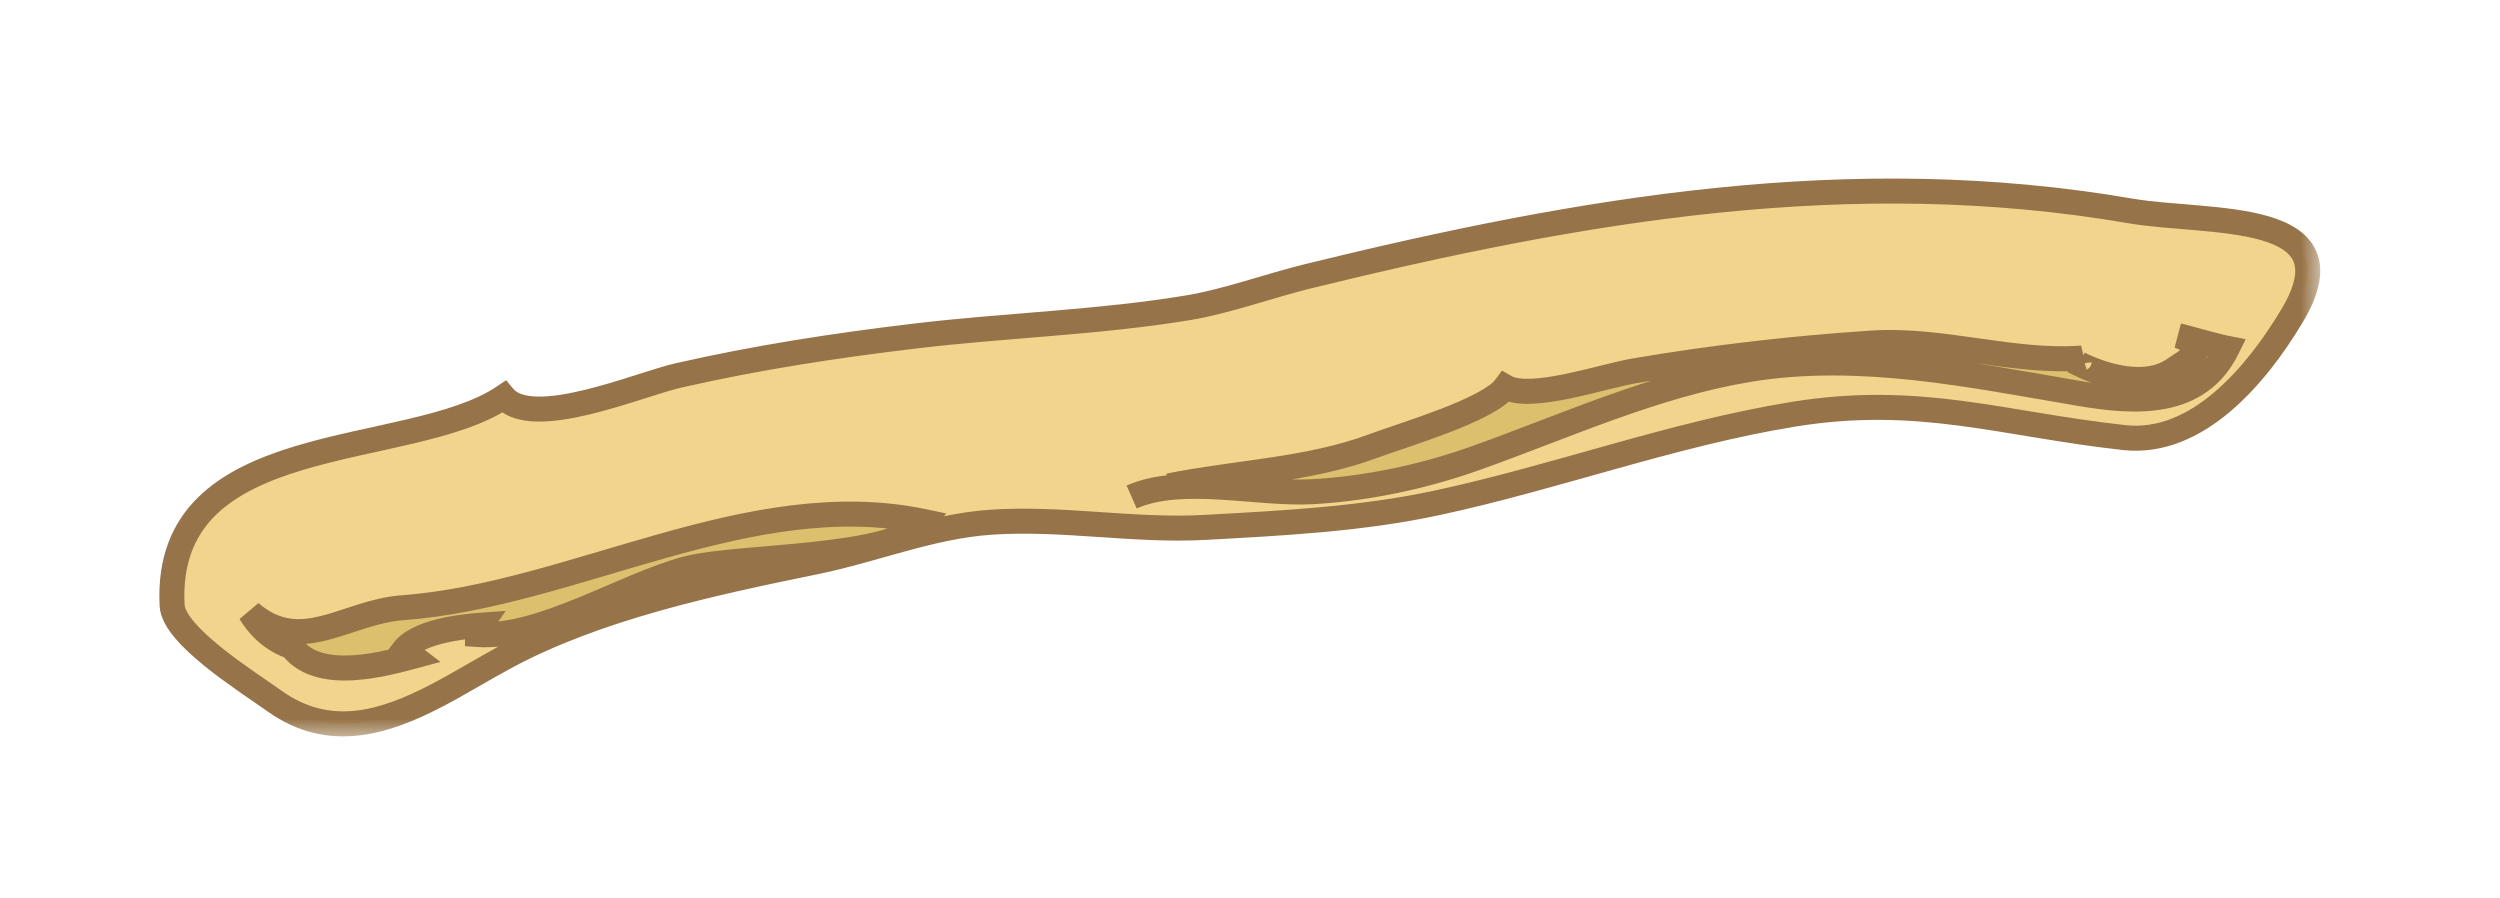 <svg width="64" height="23" viewBox="0 0 64 23" fill="none" xmlns="http://www.w3.org/2000/svg">
<g id="ClavicleLeft" filter="url(#filter0_d_8_27)">
<mask id="path-1-outside-1_8_27" maskUnits="userSpaceOnUse" x="3.399" y="-0.109" width="56" height="15" fill="black">
<rect fill="white" x="3.399" y="-0.109" width="56" height="15"/>
<path d="M11.17 13.81C11.76 13.503 12.338 13.146 12.898 12.842C15.258 11.559 18.245 10.921 20.851 10.391C22.369 10.081 23.821 9.476 25.357 9.369C27.183 9.242 29.007 9.601 30.834 9.502C32.832 9.392 34.843 9.293 36.797 8.871C39.86 8.211 42.825 7.105 45.92 6.604C49.139 6.082 51.251 6.858 54.381 7.203C56.245 7.407 57.763 5.608 58.669 4.098C60.332 1.336 56.522 1.74 54.541 1.4C47.381 0.166 40.505 1.353 33.494 3.069C32.508 3.311 31.413 3.711 30.44 3.874C28.138 4.259 25.736 4.324 23.405 4.605C21.334 4.853 19.403 5.15 17.382 5.608C16.36 5.839 13.619 7.028 12.896 6.16C10.46 7.801 4.177 6.922 4.405 11.495C4.444 12.267 6.276 13.413 7.032 13.949C8.43 14.944 9.832 14.504 11.17 13.81Z"/>
<path d="M7.306 12.269C7.82 13.527 9.656 13.05 10.566 12.805C10.511 12.763 10.414 12.722 10.319 12.663C10.672 12.185 11.747 12.046 12.303 12.006C12.254 12.077 12.228 12.157 12.227 12.243C13.838 12.358 15.977 10.986 17.564 10.562C18.898 10.207 22.899 10.334 23.657 9.352C19.198 8.411 14.674 11.234 10.306 11.558C8.834 11.667 7.713 12.797 6.407 11.682C6.648 12.085 7.006 12.395 7.443 12.55"/>
<path d="M29.923 8.439C31.641 8.09 33.492 8.037 35.147 7.422C35.962 7.118 38.109 6.497 38.54 5.907C39.181 6.272 41.011 5.633 41.851 5.491C43.858 5.15 45.9 4.915 47.926 4.782C49.719 4.664 51.544 5.302 53.304 5.165C53.241 5.187 53.215 5.237 53.225 5.314C53.895 5.645 54.947 5.947 55.649 5.459C56.041 5.188 56.617 4.923 55.786 4.599C55.87 4.612 56.666 4.848 57.018 4.917C56.28 6.419 54.674 6.32 53.212 6.07C50.429 5.595 47.588 4.997 44.772 5.459C42.374 5.854 40.078 6.906 37.798 7.721C36.463 8.198 35.011 8.509 33.601 8.588C32.201 8.666 30.264 8.152 28.971 8.723"/>
</mask>
<path d="M11.17 13.81C11.76 13.503 12.338 13.146 12.898 12.842C15.258 11.559 18.245 10.921 20.851 10.391C22.369 10.081 23.821 9.476 25.357 9.369C27.183 9.242 29.007 9.601 30.834 9.502C32.832 9.392 34.843 9.293 36.797 8.871C39.86 8.211 42.825 7.105 45.92 6.604C49.139 6.082 51.251 6.858 54.381 7.203C56.245 7.407 57.763 5.608 58.669 4.098C60.332 1.336 56.522 1.74 54.541 1.4C47.381 0.166 40.505 1.353 33.494 3.069C32.508 3.311 31.413 3.711 30.44 3.874C28.138 4.259 25.736 4.324 23.405 4.605C21.334 4.853 19.403 5.15 17.382 5.608C16.36 5.839 13.619 7.028 12.896 6.16C10.46 7.801 4.177 6.922 4.405 11.495C4.444 12.267 6.276 13.413 7.032 13.949C8.43 14.944 9.832 14.504 11.17 13.81Z" fill="#F3D48C"/>
<path d="M7.306 12.269C7.82 13.527 9.656 13.05 10.566 12.805C10.511 12.763 10.414 12.722 10.319 12.663C10.672 12.185 11.747 12.046 12.303 12.006C12.254 12.077 12.228 12.157 12.227 12.243C13.838 12.358 15.977 10.986 17.564 10.562C18.898 10.207 22.899 10.334 23.657 9.352C19.198 8.411 14.674 11.234 10.306 11.558C8.834 11.667 7.713 12.797 6.407 11.682C6.648 12.085 7.006 12.395 7.443 12.55" fill="#DCC06D"/>
<path d="M29.923 8.439C31.641 8.09 33.492 8.037 35.147 7.422C35.962 7.118 38.109 6.497 38.54 5.907C39.181 6.272 41.011 5.633 41.851 5.491C43.858 5.15 45.9 4.915 47.926 4.782C49.719 4.664 51.544 5.302 53.304 5.165C53.241 5.187 53.215 5.237 53.225 5.314C53.895 5.645 54.947 5.947 55.649 5.459C56.041 5.188 56.617 4.923 55.786 4.599C55.87 4.612 56.666 4.848 57.018 4.917C56.28 6.419 54.674 6.32 53.212 6.07C50.429 5.595 47.588 4.997 44.772 5.459C42.374 5.854 40.078 6.906 37.798 7.721C36.463 8.198 35.011 8.509 33.601 8.588C32.201 8.666 30.264 8.152 28.971 8.723" fill="#DCC06D"/>
<path d="M11.17 13.81L11.317 14.094L11.318 14.094L11.17 13.81ZM12.898 12.842L13.051 13.124L13.051 13.124L12.898 12.842ZM20.851 10.391L20.914 10.704L20.914 10.704L20.851 10.391ZM25.357 9.369L25.379 9.689L25.379 9.689L25.357 9.369ZM30.834 9.502L30.852 9.822L30.852 9.822L30.834 9.502ZM36.797 8.871L36.73 8.558L36.73 8.558L36.797 8.871ZM45.92 6.604L45.869 6.288L45.869 6.288L45.92 6.604ZM54.381 7.203L54.346 7.521L54.346 7.521L54.381 7.203ZM58.669 4.098L58.394 3.933L58.394 3.933L58.669 4.098ZM54.541 1.4L54.486 1.715L54.486 1.715L54.541 1.4ZM33.494 3.069L33.418 2.759L33.418 2.759L33.494 3.069ZM30.44 3.874L30.493 4.19L30.493 4.19L30.44 3.874ZM23.405 4.605L23.443 4.923L23.443 4.923L23.405 4.605ZM17.382 5.608L17.452 5.92L17.453 5.92L17.382 5.608ZM12.896 6.16L13.142 5.955L12.957 5.733L12.717 5.895L12.896 6.16ZM4.405 11.495L4.086 11.511L4.086 11.511L4.405 11.495ZM7.032 13.949L7.218 13.689L7.217 13.688L7.032 13.949ZM10.566 12.805L10.65 13.114L11.275 12.945L10.761 12.551L10.566 12.805ZM10.319 12.663L10.062 12.473L9.856 12.752L10.15 12.935L10.319 12.663ZM12.303 12.006L12.566 12.188L12.945 11.639L12.28 11.687L12.303 12.006ZM12.227 12.243L11.907 12.238L11.902 12.541L12.204 12.563L12.227 12.243ZM17.564 10.562L17.482 10.253L17.481 10.253L17.564 10.562ZM23.657 9.352L23.91 9.548L24.222 9.144L23.723 9.039L23.657 9.352ZM10.306 11.558L10.283 11.239L10.283 11.239L10.306 11.558ZM6.407 11.682L6.615 11.439L6.133 11.847L6.407 11.682ZM35.147 7.422L35.258 7.721L35.258 7.721L35.147 7.422ZM38.54 5.907L38.698 5.629L38.45 5.487L38.281 5.718L38.54 5.907ZM41.851 5.491L41.904 5.807L41.904 5.807L41.851 5.491ZM47.926 4.782L47.905 4.462L47.905 4.462L47.926 4.782ZM53.304 5.165L53.41 5.467L53.279 4.846L53.304 5.165ZM53.225 5.314L52.907 5.355L52.929 5.525L53.083 5.601L53.225 5.314ZM55.649 5.459L55.467 5.196L55.466 5.196L55.649 5.459ZM55.786 4.599L55.833 4.283L55.67 4.897L55.786 4.599ZM57.018 4.917L57.305 5.058L57.489 4.683L57.08 4.603L57.018 4.917ZM53.212 6.07L53.266 5.754L53.266 5.754L53.212 6.07ZM44.772 5.459L44.72 5.144L44.72 5.144L44.772 5.459ZM37.798 7.721L37.691 7.419L37.691 7.419L37.798 7.721ZM33.601 8.588L33.584 8.268L33.583 8.268L33.601 8.588ZM11.17 13.81L11.318 14.094C11.619 13.937 11.916 13.768 12.204 13.602C12.495 13.436 12.775 13.273 13.051 13.124L12.898 12.842L12.745 12.561C12.461 12.715 12.172 12.883 11.886 13.047C11.598 13.213 11.311 13.376 11.022 13.526L11.17 13.81ZM12.898 12.842L13.051 13.124C15.362 11.867 18.301 11.237 20.914 10.704L20.851 10.391L20.787 10.077C18.189 10.606 15.154 11.252 12.745 12.561L12.898 12.842ZM20.851 10.391L20.914 10.704C21.687 10.547 22.45 10.312 23.181 10.113C23.922 9.91 24.644 9.74 25.379 9.689L25.357 9.369L25.335 9.05C24.534 9.106 23.762 9.291 23.013 9.495C22.255 9.702 21.532 9.925 20.787 10.077L20.851 10.391ZM25.357 9.369L25.379 9.689C26.267 9.627 27.159 9.683 28.074 9.744C28.982 9.805 29.915 9.872 30.852 9.822L30.834 9.502L30.817 9.182C29.927 9.231 29.034 9.168 28.117 9.106C27.206 9.044 26.273 8.985 25.335 9.05L25.357 9.369ZM30.834 9.502L30.852 9.822C32.843 9.712 34.881 9.612 36.865 9.184L36.797 8.871L36.73 8.558C34.804 8.973 32.82 9.072 30.817 9.182L30.834 9.502ZM36.797 8.871L36.865 9.184C38.408 8.851 39.927 8.406 41.433 7.986C42.943 7.565 44.443 7.167 45.971 6.919L45.92 6.604L45.869 6.288C44.303 6.541 42.773 6.948 41.261 7.37C39.744 7.793 38.249 8.231 36.73 8.558L36.797 8.871ZM45.92 6.604L45.971 6.919C47.541 6.665 48.842 6.727 50.143 6.896C50.797 6.981 51.448 7.093 52.14 7.206C52.829 7.319 53.555 7.434 54.346 7.521L54.381 7.203L54.416 6.884C53.643 6.799 52.931 6.687 52.243 6.575C51.558 6.462 50.893 6.348 50.225 6.261C48.883 6.087 47.518 6.021 45.869 6.288L45.92 6.604ZM54.381 7.203L54.346 7.521C55.398 7.636 56.328 7.182 57.091 6.538C57.854 5.893 58.481 5.033 58.943 4.262L58.669 4.098L58.394 3.933C57.95 4.673 57.366 5.467 56.678 6.049C55.99 6.63 55.229 6.974 54.416 6.884L54.381 7.203ZM58.669 4.098L58.943 4.263C59.375 3.545 59.515 2.933 59.297 2.432C59.084 1.938 58.577 1.683 58.06 1.533C57.531 1.38 56.892 1.311 56.283 1.258C55.66 1.204 55.073 1.167 54.595 1.085L54.541 1.4L54.486 1.715C54.999 1.804 55.631 1.844 56.228 1.896C56.839 1.949 57.42 2.015 57.883 2.148C58.358 2.285 58.616 2.468 58.71 2.686C58.801 2.896 58.794 3.27 58.394 3.933L58.669 4.098ZM54.541 1.4L54.595 1.085C47.368 -0.161 40.439 1.04 33.418 2.759L33.494 3.069L33.57 3.38C40.572 1.666 47.394 0.493 54.486 1.715L54.541 1.4ZM33.494 3.069L33.418 2.759C32.916 2.882 32.384 3.046 31.873 3.194C31.355 3.344 30.854 3.48 30.388 3.558L30.44 3.874L30.493 4.19C30.999 4.105 31.532 3.96 32.051 3.809C32.577 3.656 33.086 3.499 33.57 3.38L33.494 3.069ZM30.44 3.874L30.388 3.558C29.25 3.749 28.085 3.86 26.907 3.96C25.732 4.059 24.54 4.146 23.366 4.287L23.405 4.605L23.443 4.923C24.602 4.783 25.776 4.697 26.961 4.597C28.142 4.498 29.328 4.384 30.493 4.19L30.44 3.874ZM23.405 4.605L23.367 4.287C21.289 4.536 19.347 4.835 17.311 5.296L17.382 5.608L17.453 5.92C19.46 5.465 21.378 5.17 23.443 4.923L23.405 4.605ZM17.382 5.608L17.311 5.296C17.039 5.357 16.658 5.481 16.255 5.608C15.843 5.739 15.391 5.879 14.952 5.985C14.509 6.092 14.098 6.159 13.764 6.152C13.421 6.146 13.232 6.064 13.142 5.955L12.896 6.16L12.65 6.365C12.921 6.69 13.347 6.785 13.752 6.792C14.168 6.8 14.641 6.718 15.102 6.607C15.566 6.495 16.036 6.349 16.448 6.219C16.868 6.085 17.214 5.974 17.452 5.92L17.382 5.608ZM12.896 6.16L12.717 5.895C12.161 6.269 11.364 6.511 10.435 6.731C9.53 6.946 8.494 7.139 7.559 7.421C6.62 7.705 5.719 8.093 5.068 8.735C4.403 9.39 4.024 10.284 4.086 11.511L4.405 11.495L4.725 11.479C4.672 10.419 4.993 9.708 5.518 9.191C6.057 8.66 6.836 8.308 7.744 8.034C8.655 7.759 9.633 7.579 10.583 7.354C11.51 7.134 12.412 6.872 13.075 6.425L12.896 6.16ZM4.405 11.495L4.086 11.511C4.101 11.814 4.282 12.099 4.481 12.335C4.689 12.582 4.963 12.829 5.249 13.06C5.816 13.518 6.485 13.953 6.847 14.21L7.032 13.949L7.217 13.688C6.824 13.409 6.198 13.004 5.651 12.562C5.379 12.342 5.141 12.124 4.971 11.923C4.792 11.71 4.729 11.563 4.725 11.479L4.405 11.495ZM7.032 13.949L6.847 14.21C8.402 15.318 9.961 14.798 11.317 14.094L11.17 13.81L11.022 13.526C9.704 14.21 8.457 14.571 7.218 13.689L7.032 13.949ZM7.306 12.269L7.01 12.39C7.339 13.196 8.095 13.413 8.784 13.421C9.472 13.429 10.2 13.235 10.65 13.114L10.566 12.805L10.483 12.496C10.023 12.62 9.378 12.788 8.792 12.781C8.206 12.774 7.787 12.6 7.603 12.148L7.306 12.269ZM10.566 12.805L10.761 12.551C10.709 12.511 10.646 12.478 10.608 12.458C10.561 12.433 10.524 12.414 10.488 12.391L10.319 12.663L10.15 12.935C10.209 12.971 10.268 13.002 10.307 13.023C10.329 13.034 10.344 13.043 10.357 13.05C10.369 13.057 10.373 13.06 10.372 13.059L10.566 12.805ZM10.319 12.663L10.577 12.853C10.682 12.71 10.94 12.578 11.316 12.48C11.671 12.387 12.056 12.345 12.326 12.325L12.303 12.006L12.28 11.687C11.993 11.707 11.564 11.754 11.154 11.861C10.765 11.962 10.309 12.138 10.062 12.473L10.319 12.663ZM12.303 12.006L12.04 11.824C11.955 11.947 11.909 12.088 11.907 12.238L12.227 12.243L12.547 12.249C12.547 12.226 12.553 12.207 12.566 12.188L12.303 12.006ZM12.227 12.243L12.204 12.563C13.093 12.626 14.094 12.281 15.025 11.901C15.99 11.507 16.879 11.076 17.646 10.871L17.564 10.562L17.481 10.253C16.662 10.472 15.688 10.939 14.784 11.308C13.846 11.691 12.972 11.975 12.249 11.924L12.227 12.243ZM17.564 10.562L17.646 10.871C17.95 10.79 18.423 10.733 19.002 10.68C19.567 10.627 20.228 10.578 20.861 10.51C21.496 10.442 22.128 10.353 22.654 10.215C22.918 10.146 23.164 10.062 23.374 9.958C23.582 9.855 23.775 9.723 23.91 9.548L23.657 9.352L23.404 9.157C23.35 9.226 23.251 9.305 23.091 9.384C22.932 9.463 22.731 9.533 22.492 9.596C22.013 9.721 21.42 9.806 20.793 9.874C20.164 9.941 19.527 9.988 18.943 10.042C18.372 10.095 17.845 10.156 17.482 10.253L17.564 10.562ZM23.657 9.352L23.723 9.039C21.412 8.551 19.101 9.042 16.861 9.673C14.596 10.31 12.424 11.08 10.283 11.239L10.306 11.558L10.33 11.877C12.556 11.712 14.831 10.909 17.034 10.289C19.263 9.662 21.444 9.212 23.591 9.665L23.657 9.352ZM10.306 11.558L10.283 11.239C9.878 11.269 9.505 11.368 9.164 11.475C8.811 11.585 8.519 11.693 8.217 11.769C7.924 11.842 7.663 11.872 7.41 11.832C7.162 11.793 6.901 11.683 6.615 11.439L6.407 11.682L6.199 11.926C6.566 12.239 6.934 12.405 7.31 12.465C7.681 12.523 8.037 12.473 8.372 12.39C8.697 12.309 9.043 12.183 9.355 12.086C9.68 11.984 9.999 11.902 10.33 11.877L10.306 11.558ZM6.407 11.682L6.133 11.847C6.408 12.308 6.823 12.669 7.335 12.852L7.443 12.55L7.55 12.249C7.19 12.12 6.888 11.863 6.682 11.518L6.407 11.682ZM29.923 8.439L29.987 8.752C30.835 8.58 31.705 8.483 32.606 8.347C33.496 8.212 34.399 8.041 35.258 7.721L35.147 7.422L35.035 7.122C34.24 7.418 33.389 7.581 32.511 7.714C31.643 7.845 30.728 7.949 29.859 8.125L29.923 8.439ZM35.147 7.422L35.258 7.721C35.457 7.647 35.737 7.554 36.064 7.443C36.387 7.332 36.75 7.206 37.103 7.07C37.454 6.935 37.802 6.787 38.093 6.632C38.372 6.484 38.645 6.306 38.798 6.095L38.54 5.907L38.281 5.718C38.22 5.802 38.063 5.924 37.793 6.067C37.535 6.204 37.214 6.341 36.873 6.473C36.532 6.604 36.179 6.727 35.857 6.837C35.539 6.945 35.244 7.044 35.035 7.122L35.147 7.422ZM38.54 5.907L38.382 6.185C38.623 6.322 38.933 6.347 39.222 6.336C39.523 6.324 39.858 6.27 40.185 6.203C40.514 6.135 40.848 6.052 41.146 5.978C41.45 5.903 41.709 5.84 41.904 5.807L41.851 5.491L41.797 5.176C41.573 5.213 41.289 5.283 40.993 5.357C40.691 5.431 40.37 5.511 40.057 5.576C39.742 5.64 39.447 5.686 39.197 5.696C38.937 5.706 38.778 5.674 38.698 5.629L38.54 5.907ZM41.851 5.491L41.904 5.807C43.9 5.467 45.932 5.234 47.947 5.101L47.926 4.782L47.905 4.462C45.869 4.596 43.816 4.832 41.797 5.176L41.851 5.491ZM47.926 4.782L47.947 5.101C48.804 5.045 49.675 5.169 50.582 5.298C51.477 5.424 52.408 5.556 53.329 5.484L53.304 5.165L53.279 4.846C52.44 4.911 51.579 4.792 50.672 4.664C49.779 4.537 48.84 4.401 47.905 4.462L47.926 4.782ZM53.304 5.165L53.198 4.863C53.105 4.896 53.011 4.961 52.954 5.07C52.9 5.172 52.897 5.276 52.907 5.355L53.225 5.314L53.542 5.273C53.542 5.275 53.547 5.316 53.52 5.368C53.489 5.427 53.44 5.456 53.41 5.467L53.304 5.165ZM53.225 5.314L53.083 5.601C53.44 5.777 53.905 5.949 54.384 6.011C54.861 6.072 55.391 6.028 55.831 5.722L55.649 5.459L55.466 5.196C55.205 5.378 54.857 5.426 54.466 5.376C54.076 5.326 53.68 5.182 53.366 5.027L53.225 5.314ZM55.649 5.459L55.831 5.723C55.876 5.691 55.924 5.66 55.977 5.625C56.028 5.592 56.084 5.555 56.137 5.517C56.234 5.449 56.365 5.349 56.446 5.22C56.491 5.15 56.531 5.056 56.531 4.943C56.531 4.825 56.489 4.722 56.425 4.638C56.311 4.489 56.119 4.386 55.902 4.301L55.786 4.599L55.67 4.897C55.762 4.933 55.825 4.965 55.867 4.991C55.91 5.017 55.919 5.031 55.916 5.026C55.909 5.017 55.891 4.987 55.891 4.942C55.891 4.922 55.895 4.905 55.899 4.894C55.902 4.883 55.906 4.878 55.906 4.878C55.906 4.878 55.904 4.881 55.897 4.888C55.891 4.895 55.882 4.904 55.87 4.915C55.844 4.938 55.811 4.964 55.768 4.995C55.725 5.025 55.678 5.056 55.626 5.09C55.576 5.123 55.52 5.159 55.467 5.196L55.649 5.459ZM55.786 4.599L55.738 4.916C55.736 4.915 55.776 4.925 55.881 4.953C55.974 4.978 56.088 5.01 56.217 5.046C56.468 5.114 56.767 5.193 56.956 5.231L57.018 4.917L57.08 4.603C56.917 4.571 56.642 4.498 56.386 4.428C56.262 4.394 56.139 4.36 56.048 4.336C55.969 4.314 55.878 4.29 55.833 4.283L55.786 4.599ZM57.018 4.917L56.731 4.775C56.412 5.423 55.919 5.72 55.325 5.836C54.71 5.956 53.993 5.879 53.266 5.754L53.212 6.07L53.158 6.385C53.892 6.511 54.709 6.608 55.447 6.464C56.206 6.317 56.885 5.912 57.305 5.058L57.018 4.917ZM53.212 6.07L53.266 5.754C50.505 5.283 47.602 4.67 44.72 5.144L44.772 5.459L44.824 5.775C47.574 5.323 50.352 5.907 53.158 6.385L53.212 6.07ZM44.772 5.459L44.72 5.144C42.284 5.545 39.934 6.617 37.691 7.419L37.798 7.721L37.906 8.022C40.222 7.194 42.464 6.164 44.824 5.775L44.772 5.459ZM37.798 7.721L37.691 7.419C36.382 7.888 34.96 8.192 33.584 8.268L33.601 8.588L33.619 8.907C35.062 8.827 36.545 8.509 37.906 8.022L37.798 7.721ZM33.601 8.588L33.583 8.268C32.907 8.306 32.121 8.201 31.264 8.151C30.441 8.104 29.564 8.111 28.841 8.43L28.971 8.723L29.1 9.016C29.67 8.764 30.408 8.743 31.227 8.79C32.012 8.836 32.895 8.948 33.619 8.907L33.601 8.588Z" fill="#967348" mask="url(#path-1-outside-1_8_27)"/>
</g>
<defs>
<filter id="filter0_d_8_27" x="0.079" y="0.571" width="63.319" height="22.28" filterUnits="userSpaceOnUse" color-interpolation-filters="sRGB">
<feFlood flood-opacity="0" result="BackgroundImageFix"/>
<feColorMatrix in="SourceAlpha" type="matrix" values="0 0 0 0 0 0 0 0 0 0 0 0 0 0 0 0 0 0 127 0" result="hardAlpha"/>
<feOffset dy="4"/>
<feGaussianBlur stdDeviation="2"/>
<feComposite in2="hardAlpha" operator="out"/>
<feColorMatrix type="matrix" values="0 0 0 0 0 0 0 0 0 0 0 0 0 0 0 0 0 0 0.25 0"/>
<feBlend mode="normal" in2="BackgroundImageFix" result="effect1_dropShadow_8_27"/>
<feBlend mode="normal" in="SourceGraphic" in2="effect1_dropShadow_8_27" result="shape"/>
</filter>
</defs>
</svg>
